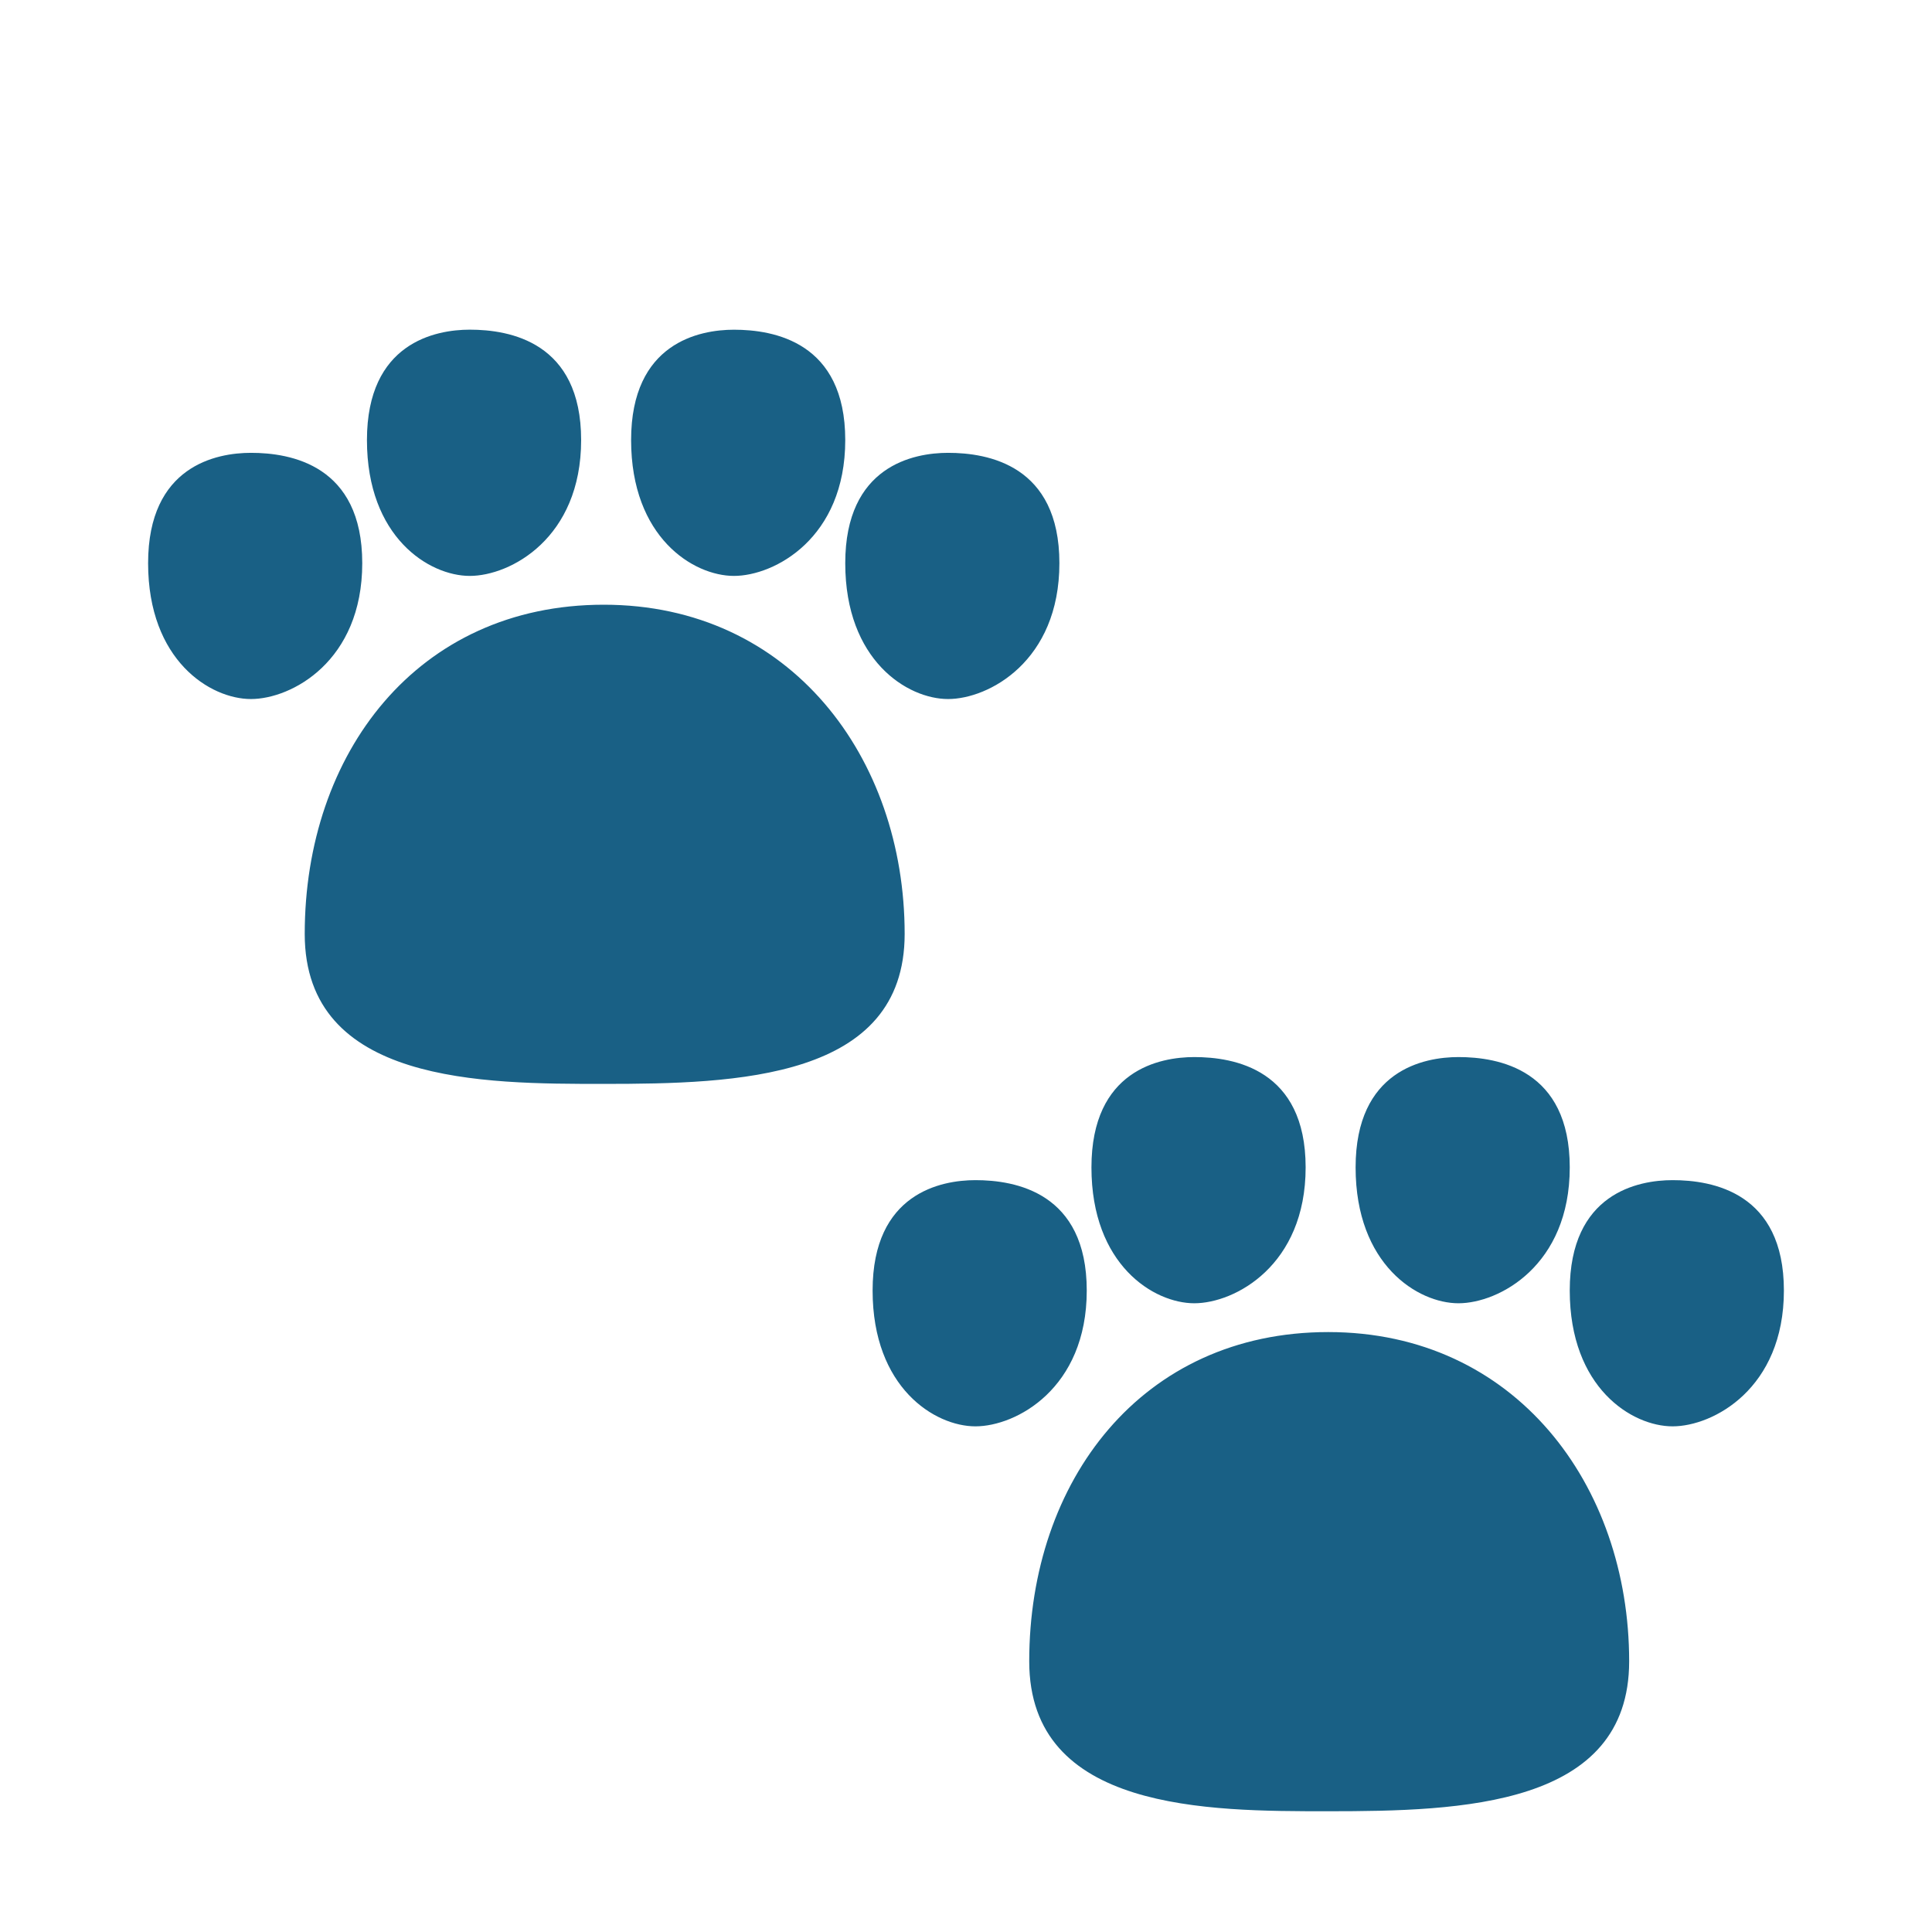 <svg width="44" height="44" viewBox="0 0 44 44" fill="none" xmlns="http://www.w3.org/2000/svg">
<path d="M10.699 7.508C11.607 7.508 13.235 7.788 13.235 10.022C13.235 12.257 11.623 13.116 10.699 13.116C9.775 13.116 8.357 12.239 8.357 10.022C8.357 7.806 9.915 7.508 10.699 7.508ZM5.715 10.313C6.622 10.313 8.25 10.592 8.25 12.826C8.25 15.06 6.639 15.92 5.715 15.92C4.791 15.92 3.373 15.044 3.373 12.826C3.373 10.608 4.931 10.313 5.715 10.313ZM19.25 10.022C19.25 7.788 17.622 7.509 16.715 7.509C15.931 7.509 14.373 7.805 14.373 10.022C14.373 12.24 15.791 13.116 16.715 13.116C17.639 13.116 19.25 12.257 19.25 10.022ZM21.592 10.313C22.499 10.313 24.127 10.592 24.127 12.826C24.127 15.06 22.516 15.92 21.592 15.92C20.668 15.92 19.25 15.044 19.25 12.826C19.25 10.608 20.808 10.313 21.592 10.313ZM20.603 21.27C20.603 17.252 18.004 13.772 13.75 13.772C9.496 13.772 6.94 17.166 6.94 21.27C6.94 24.685 11.011 24.685 13.741 24.685H13.75C16.779 24.685 20.603 24.578 20.603 21.27ZM22.215 26.877C23.122 26.877 24.75 27.156 24.75 29.391C24.75 31.625 23.139 32.484 22.215 32.484C21.291 32.484 19.873 31.607 19.873 29.391C19.873 27.174 21.431 26.877 22.215 26.877ZM29.735 26.587C29.735 24.353 28.107 24.074 27.199 24.074C26.415 24.074 24.857 24.369 24.857 26.587C24.857 28.805 26.275 29.681 27.199 29.681C28.123 29.681 29.735 28.821 29.735 26.587ZM33.215 24.074C34.122 24.074 35.75 24.353 35.75 26.587C35.75 28.821 34.139 29.681 33.215 29.681C32.291 29.681 30.873 28.804 30.873 26.587C30.873 24.371 32.431 24.074 33.215 24.074ZM40.627 29.391C40.627 27.156 38.999 26.877 38.092 26.877C37.308 26.877 35.75 27.173 35.75 29.391C35.75 31.609 37.168 32.484 38.092 32.484C39.016 32.484 40.627 31.625 40.627 29.391ZM30.25 30.337C34.504 30.337 37.103 33.815 37.103 37.835C37.103 41.143 33.281 41.25 30.25 41.25H30.239C27.511 41.25 23.44 41.25 23.44 37.835C23.44 33.73 25.997 30.337 30.25 30.337Z" fill="#196085"/>
</svg>
